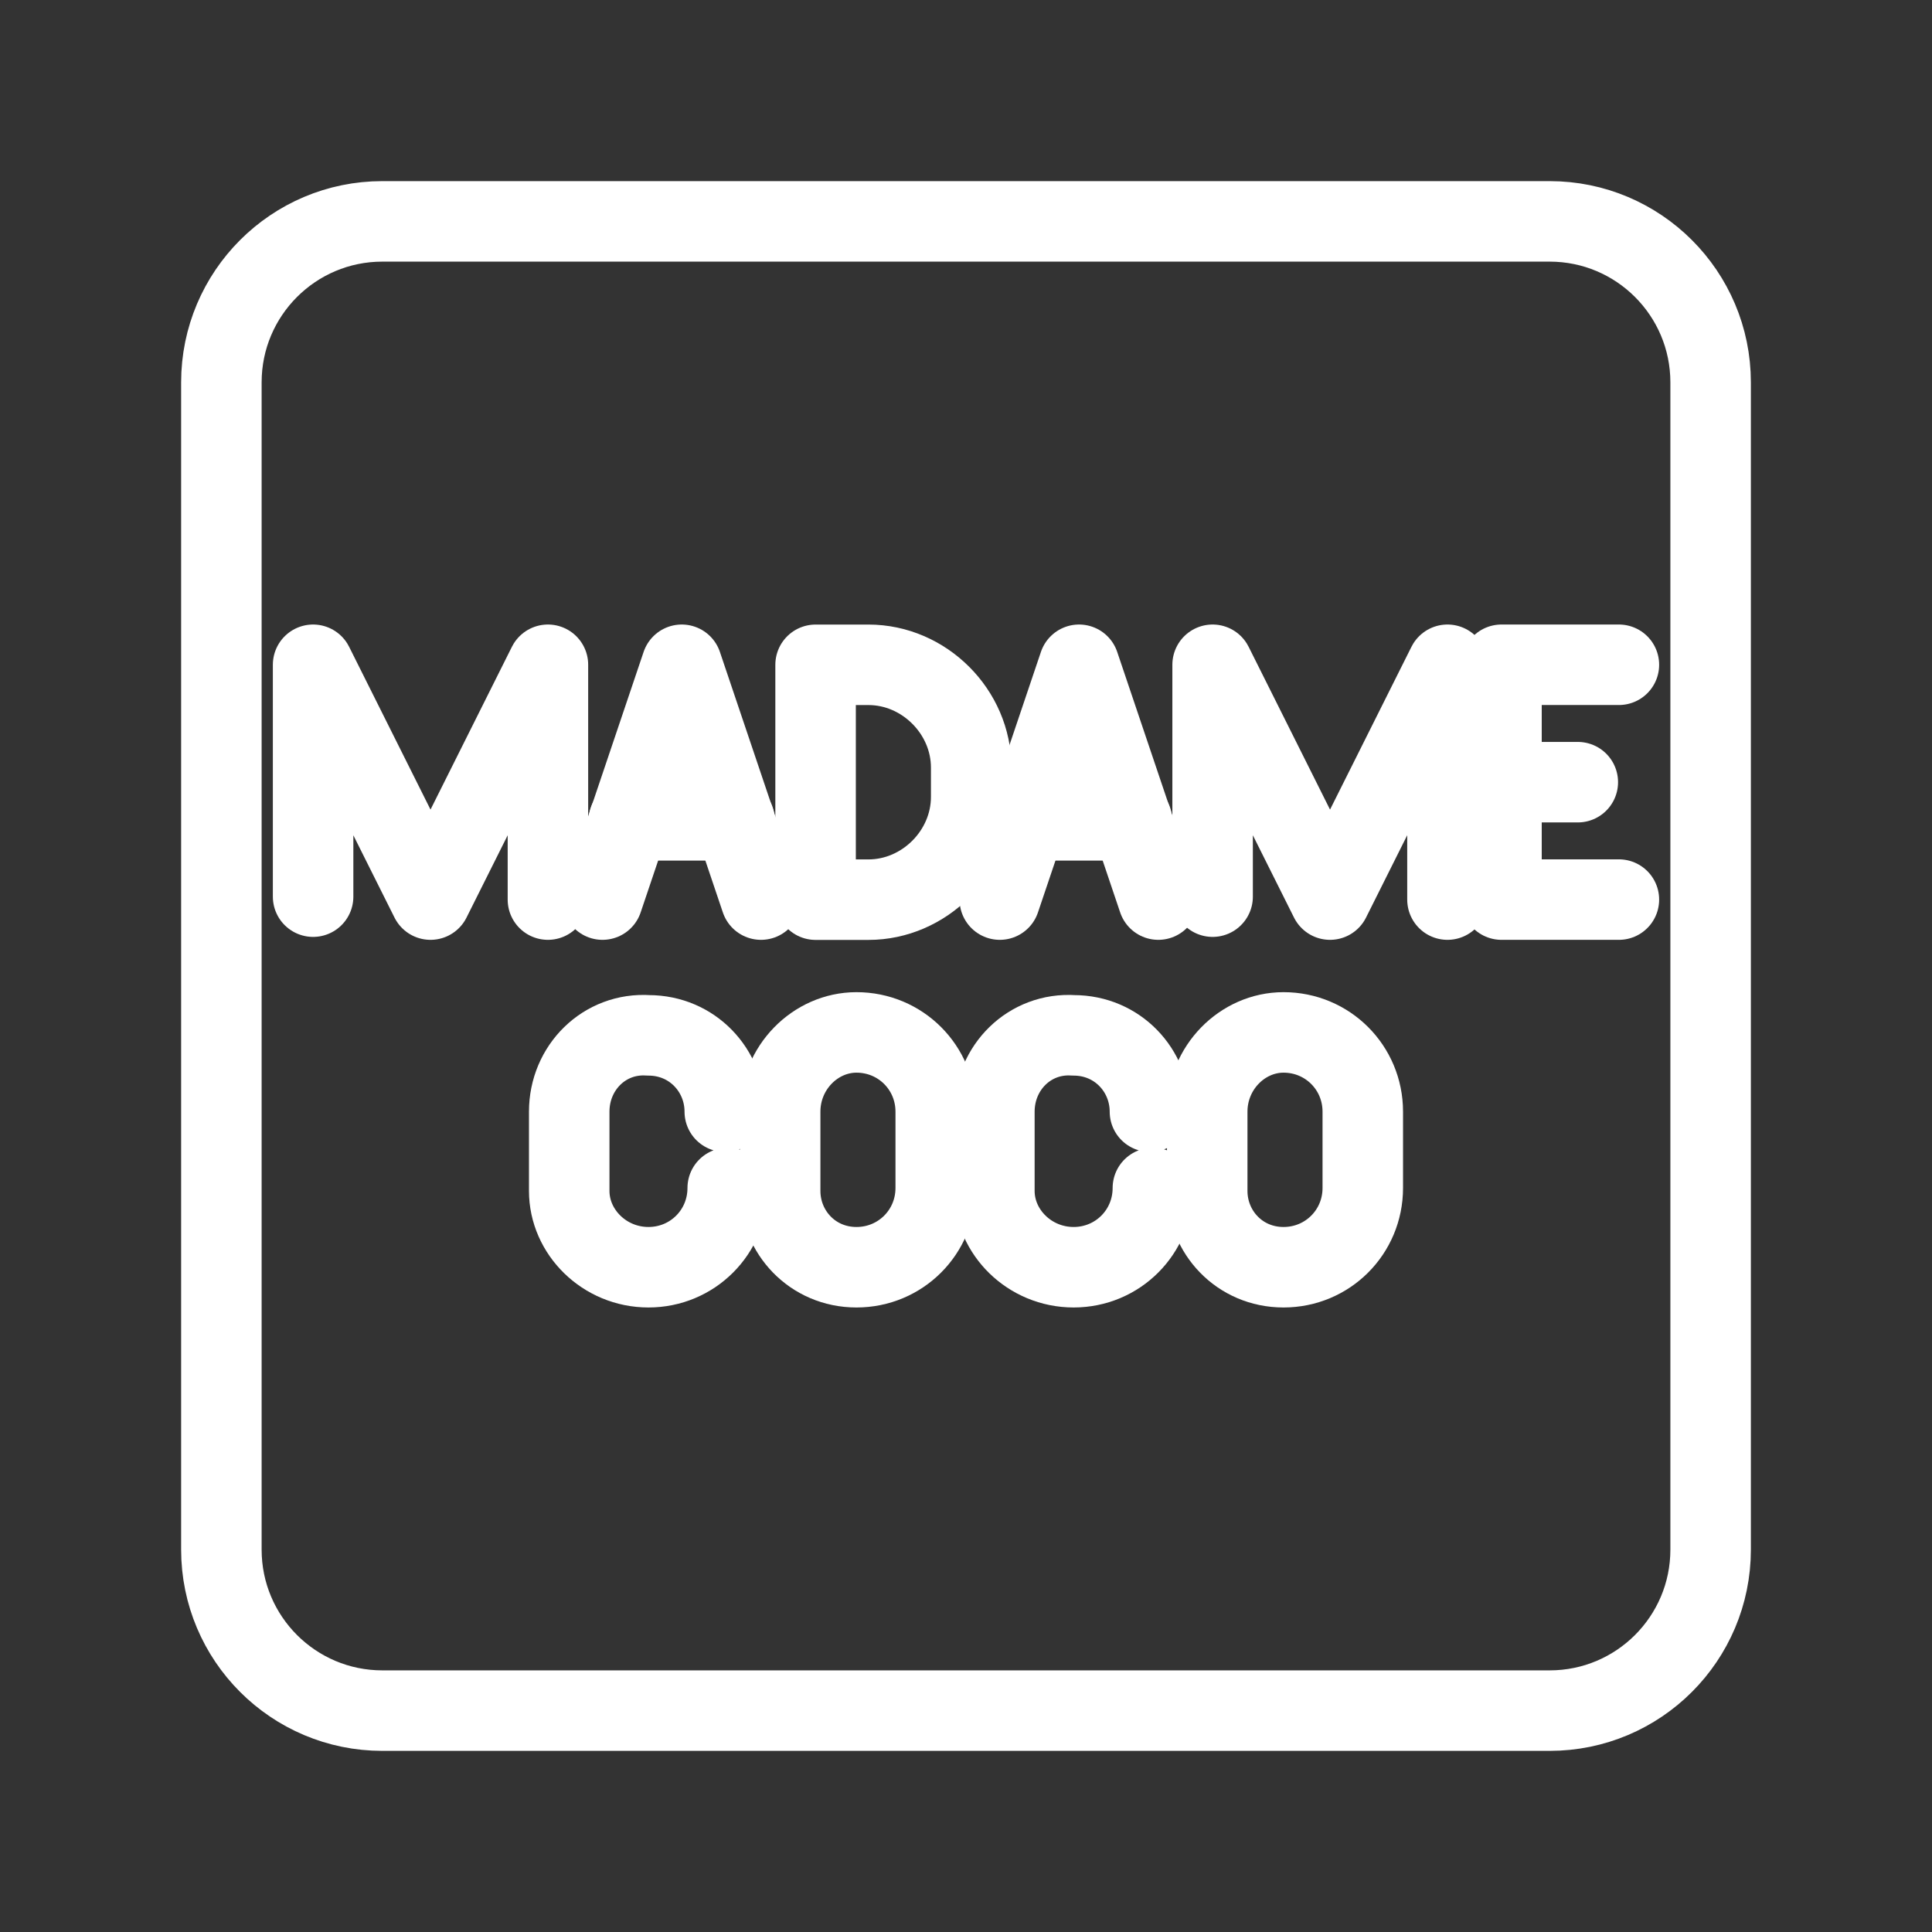 <?xml version="1.0" encoding="UTF-8"?><svg id="a" xmlns="http://www.w3.org/2000/svg" viewBox="0 0 48 48"><rect x="0" y="0" width="48" height="48" fill="#333333" stroke="none"/><defs><style>.b{stroke-width:2px;fill:none;stroke:#fff;stroke-linecap:round;stroke-linejoin:round;}</style></defs><path class="b" d="M38.5,5.5H9.5c-2.209,0-4,1.791-4,4v29c0,2.209,1.791,4,4,4h29c2.209,0,4-1.791,4-4V9.5c0-2.209-1.791-4-4-4Z"/><path class="b" d="M18.08,29.515h0c0,1.094-.875,1.969-1.969,1.969h0c-1.094,0-1.969-.875-1.969-1.896v-1.969c0-1.094.875-1.969,1.969-1.896h0c1.094,0,1.896.875,1.896,1.896h0"/><path class="b" d="M21.279,31.484h0c-1.094,0-1.896-.875-1.896-1.896v-1.969c0-1.094.875-1.969,1.896-1.969h0c1.094,0,1.969.875,1.969,1.969v1.896c0,1.094-.875,1.969-1.969,1.969Z"/><path class="b" d="M28.643,29.515h0c0,1.094-.875,1.969-1.969,1.969h0c-1.094,0-1.969-.875-1.969-1.896v-1.969c0-1.094.875-1.969,1.969-1.896h0c1.094,0,1.896.875,1.896,1.896h0"/><path class="b" d="M31.889,31.484h0c-1.094,0-1.896-.875-1.896-1.896v-1.969c0-1.094.875-1.969,1.896-1.969h0c1.094,0,1.969.875,1.969,1.969v1.896c0,1.094-.875,1.969-1.969,1.969Z"/><polyline class="b" points="7.779 22.277 7.779 16.516 10.696 22.35 13.613 16.516 13.613 22.35"/><line class="b" x1="37.304" y1="19.433" x2="39.2" y2="19.433"/><polyline class="b" points="40.221 22.35 37.304 22.35 37.304 16.516 40.221 16.516"/><path class="b" d="M20.263,22.351v-5.834h1.313c1.386,0,2.553,1.167,2.553,2.553v.729c0,1.386-1.167,2.553-2.553,2.553h-1.313Z"/><line class="b" x1="18.251" y1="20.381" x2="15.625" y2="20.381"/><polyline class="b" points="14.969 22.35 16.938 16.516 18.907 22.35"/><line class="b" x1="28.122" y1="20.381" x2="25.496" y2="20.381"/><polyline class="b" points="24.84 22.35 26.809 16.516 28.778 22.35"/><polyline class="b" points="30.127 22.277 30.127 16.516 33.044 22.35 35.962 16.516 35.962 22.35"/></svg>